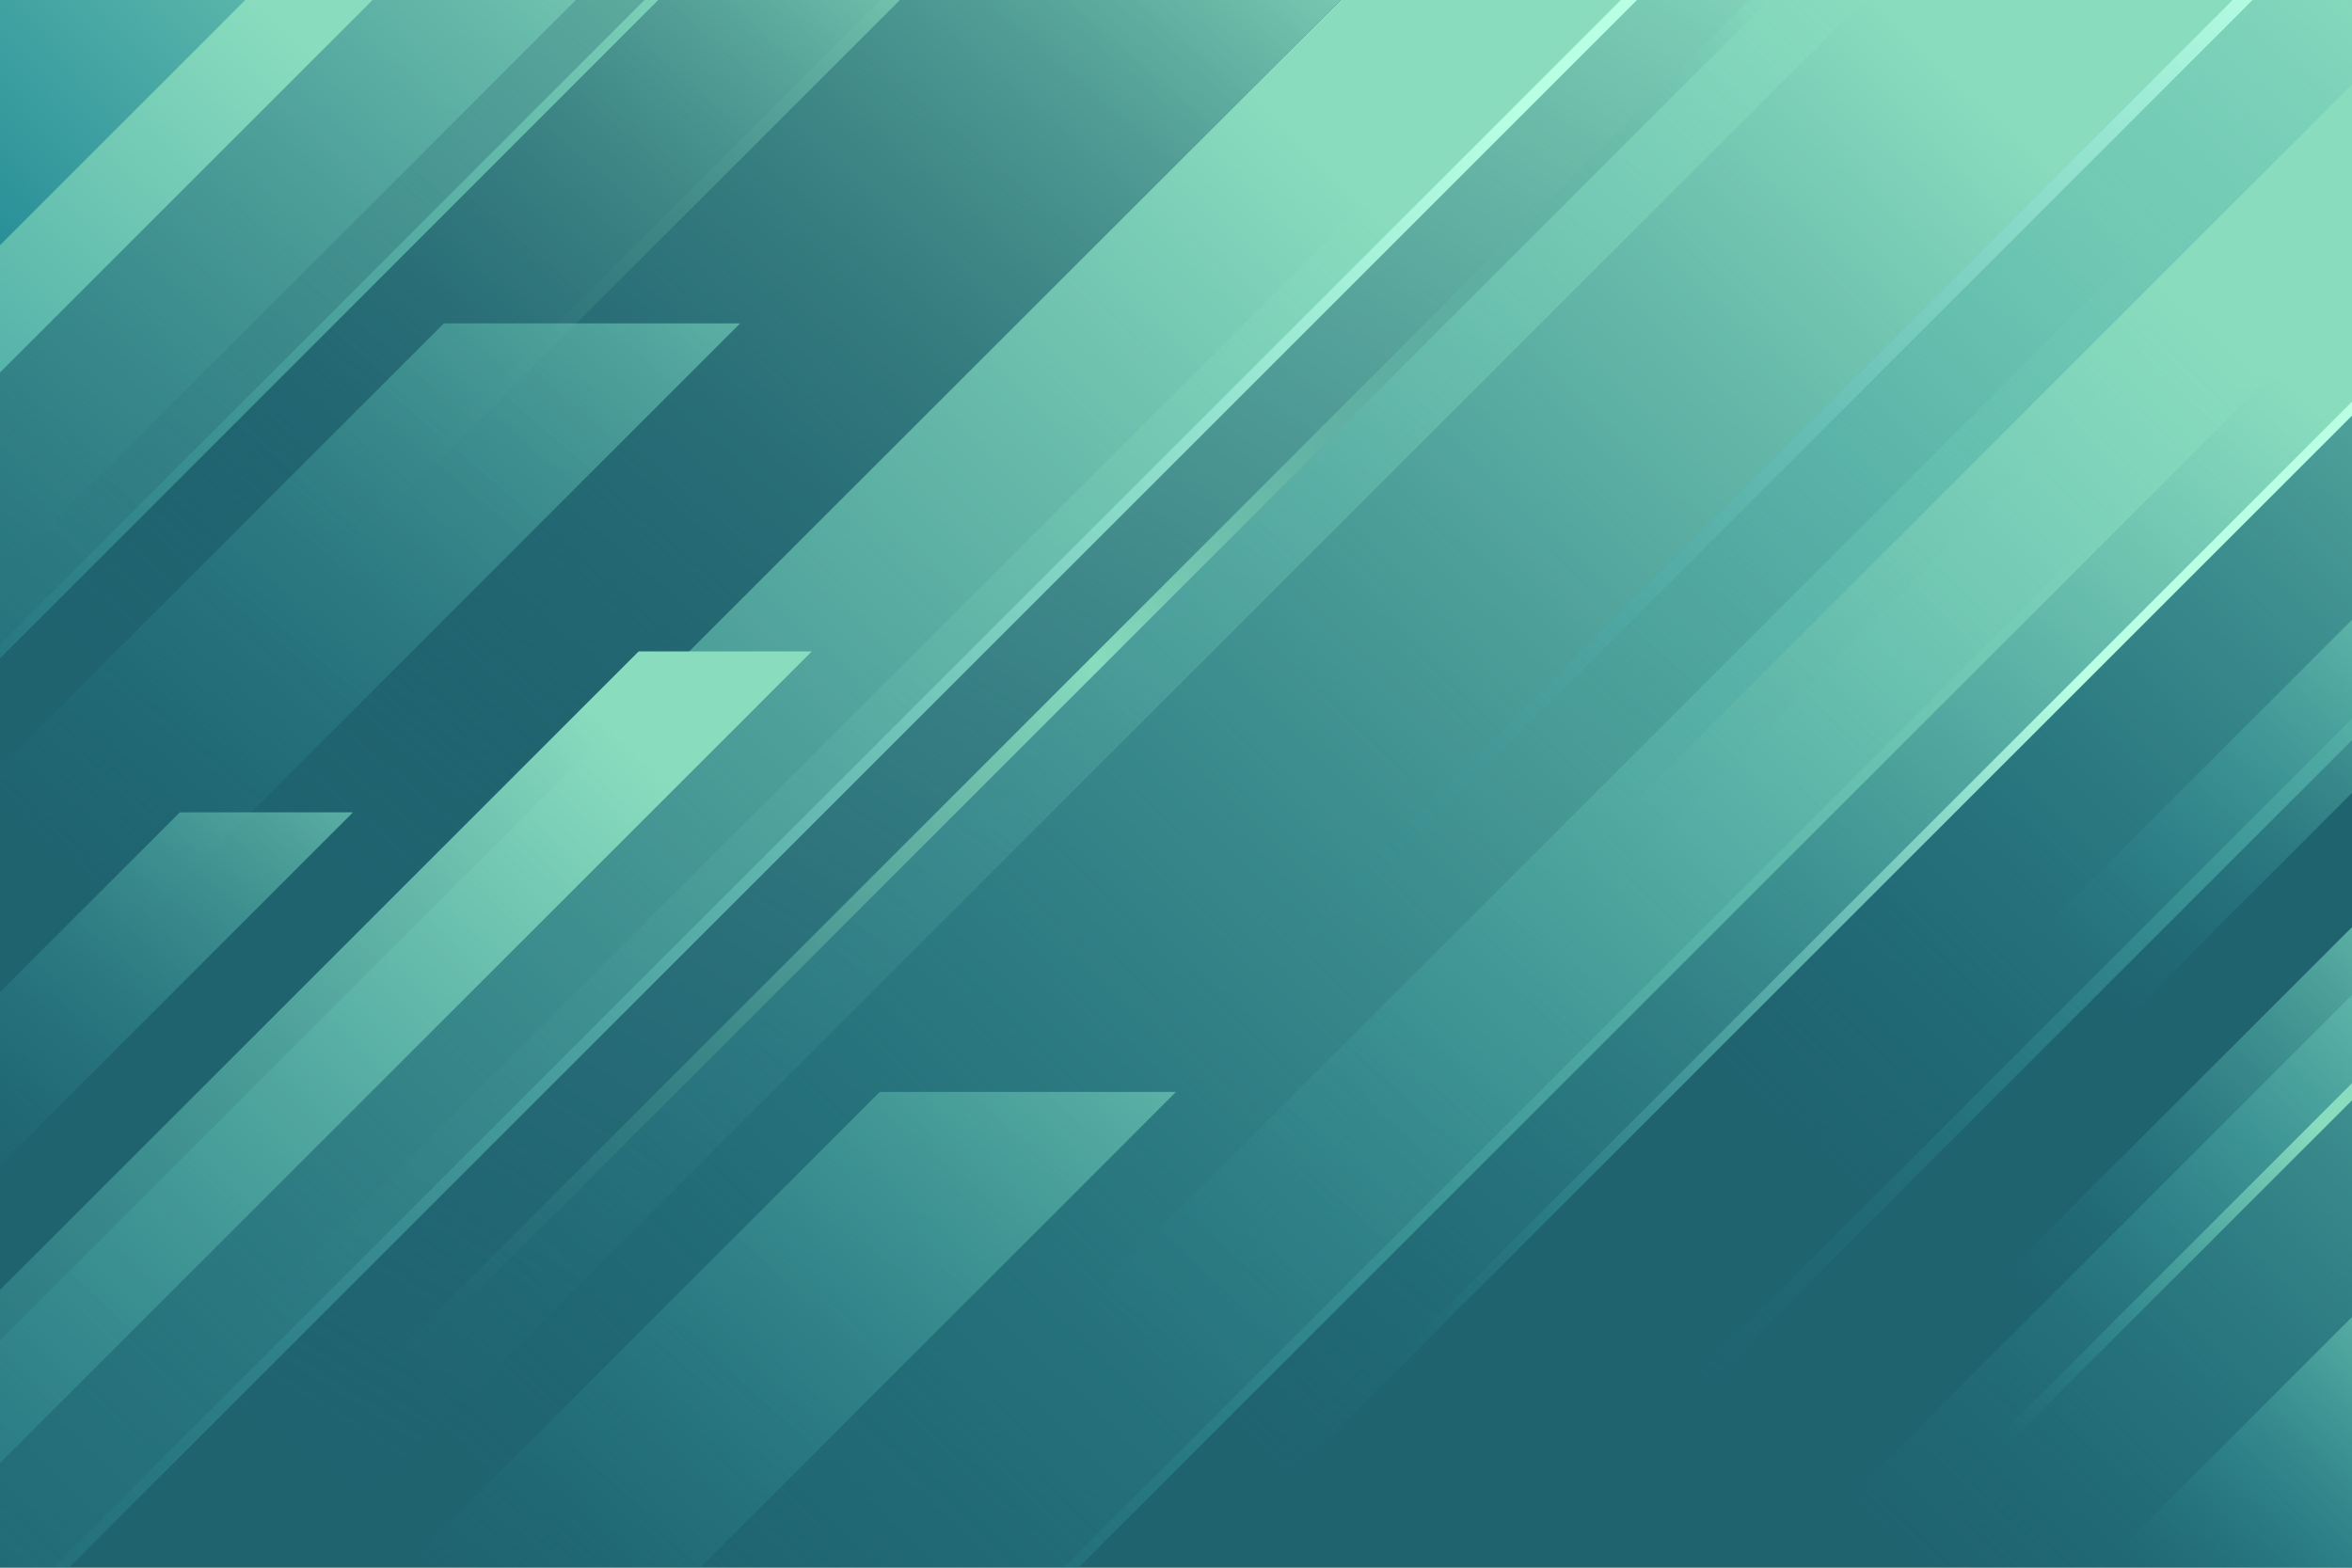 <?xml version="1.0" encoding="utf-8"?>
<!-- Generator: Adobe Illustrator 27.5.0, SVG Export Plug-In . SVG Version: 6.00 Build 0)  -->
<svg version="1.1" xmlns="http://www.w3.org/2000/svg" xmlns:xlink="http://www.w3.org/1999/xlink" x="0px" y="0px"
	 viewBox="0 0 750 500" style="enable-background:new 0 0 750 500;" xml:space="preserve">
<g id="BACKGROUND">
	<rect style="fill:#1F636F;" width="750" height="500"/>
</g>
<g id="OBJECT">
	<g>
		<g>
			<defs>
				<rect id="SVGID_1_" width="750" height="500"/>
			</defs>
			<clipPath id="SVGID_00000165915499908270964170000008309953562826474667_">
				<use xlink:href="#SVGID_1_"  style="overflow:visible;"/>
			</clipPath>
			
				<linearGradient id="SVGID_00000060019552268824422680000000736181517913553065_" gradientUnits="userSpaceOnUse" x1="498.524" y1="-74.871" x2="146.021" y2="494.057">
				<stop  offset="0" style="stop-color:#89DCBE"/>
				<stop  offset="1" style="stop-color:#1F657B;stop-opacity:0"/>
			</linearGradient>
			
				<polygon style="clip-path:url(#SVGID_00000165915499908270964170000008309953562826474667_);fill:url(#SVGID_00000060019552268824422680000000736181517913553065_);" points="
				0,500 94.473,500 594.474,0 500,0 			"/>
			
				<linearGradient id="SVGID_00000070112672167610908720000009646416618632224674_" gradientUnits="userSpaceOnUse" x1="418.174" y1="47.653" x2="-92.464" y2="581.781">
				<stop  offset="0" style="stop-color:#89DCBE"/>
				<stop  offset="1" style="stop-color:#1F8794;stop-opacity:0"/>
			</linearGradient>
			
				<polygon style="clip-path:url(#SVGID_00000165915499908270964170000008309953562826474667_);fill:url(#SVGID_00000070112672167610908720000009646416618632224674_);" points="
				-72.511,500 21.963,500 521.963,0 427.489,0 			"/>
			
				<linearGradient id="SVGID_00000003804823006294092320000000805473309348672943_" gradientUnits="userSpaceOnUse" x1="482.728" y1="31.564" x2="-28.165" y2="554.713">
				<stop  offset="0" style="stop-color:#B8FFE4"/>
				<stop  offset="1" style="stop-color:#1F8794;stop-opacity:0"/>
			</linearGradient>
			
				<polygon style="clip-path:url(#SVGID_00000165915499908270964170000008309953562826474667_);fill:url(#SVGID_00000003804823006294092320000000805473309348672943_);" points="
				516.857,0 16.856,500 21.963,500 521.963,0 			"/>
			
				<linearGradient id="SVGID_00000152226843454600076550000011758432680637336457_" gradientUnits="userSpaceOnUse" x1="848.138" y1="29.482" x2="304.14" y2="598.504">
				<stop  offset="0" style="stop-color:#89DCBE"/>
				<stop  offset="0.546" style="stop-color:#1F8794;stop-opacity:0"/>
			</linearGradient>
			
				<polygon style="clip-path:url(#SVGID_00000165915499908270964170000008309953562826474667_);fill:url(#SVGID_00000152226843454600076550000011758432680637336457_);" points="
				222.277,573.275 412.749,573.275 901.511,84.513 711.038,84.513 			"/>
			
				<linearGradient id="SVGID_00000071540815069576033050000016281849100866786742_" gradientUnits="userSpaceOnUse" x1="696.527" y1="94.656" x2="390.614" y2="452.862">
				<stop  offset="0" style="stop-color:#89DCBE"/>
				<stop  offset="1" style="stop-color:#1F8794;stop-opacity:0"/>
			</linearGradient>
			
				<polygon style="clip-path:url(#SVGID_00000165915499908270964170000008309953562826474667_);fill:url(#SVGID_00000071540815069576033050000016281849100866786742_);" points="
				135.403,626.191 256.337,626.191 896.379,-13.851 775.445,-13.851 			"/>
			
				<linearGradient id="SVGID_00000148641597278153846200000003782679231531386812_" gradientUnits="userSpaceOnUse" x1="643.259" y1="43.295" x2="-174.12" y2="898.273">
				<stop  offset="0" style="stop-color:#89DCBE"/>
				<stop  offset="0.546" style="stop-color:#1F8794;stop-opacity:0"/>
			</linearGradient>
			
				<polygon style="clip-path:url(#SVGID_00000165915499908270964170000008309953562826474667_);fill:url(#SVGID_00000148641597278153846200000003782679231531386812_);" points="
				-176.681,734.383 109.511,734.383 843.894,0 557.702,0 			"/>
			
				<linearGradient id="SVGID_00000106112787197007765310000014205226266019381911_" gradientUnits="userSpaceOnUse" x1="817.225" y1="47.196" x2="117.906" y2="699.792">
				<stop  offset="0.122" style="stop-color:#89DCBE"/>
				<stop  offset="0.771" style="stop-color:#1F8794;stop-opacity:0"/>
			</linearGradient>
			
				<polygon style="clip-path:url(#SVGID_00000165915499908270964170000008309953562826474667_);fill:url(#SVGID_00000106112787197007765310000014205226266019381911_);" points="
				839.128,0 104.745,734.383 109.511,734.383 843.894,0 			"/>
			
				<linearGradient id="SVGID_00000167376796787479924790000005691606682177271182_" gradientUnits="userSpaceOnUse" x1="922.067" y1="274.104" x2="104.689" y2="1129.081">
				<stop  offset="0" style="stop-color:#89DCBE"/>
				<stop  offset="0.318" style="stop-color:#1F8794;stop-opacity:0"/>
			</linearGradient>
			
				<polygon style="clip-path:url(#SVGID_00000165915499908270964170000008309953562826474667_);fill:url(#SVGID_00000167376796787479924790000005691606682177271182_);" points="
				102.128,965.191 388.319,965.191 1122.702,230.809 836.511,230.809 			"/>
			
				<linearGradient id="SVGID_00000129192787190843204920000011784690072418801062_" gradientUnits="userSpaceOnUse" x1="808.668" y1="408.731" x2="704.71" y2="520.546">
				<stop  offset="0" style="stop-color:#89DCBE"/>
				<stop  offset="1" style="stop-color:#1F8794;stop-opacity:0"/>
			</linearGradient>
			
				<polygon style="clip-path:url(#SVGID_00000165915499908270964170000008309953562826474667_);fill:url(#SVGID_00000129192787190843204920000011784690072418801062_);" points="
				486.915,683.128 599.83,683.128 889.574,393.383 776.66,393.383 			"/>
			
				<linearGradient id="SVGID_00000142882679724674027590000000341625725097789621_" gradientUnits="userSpaceOnUse" x1="204.809" y1="-177.907" x2="-157.694" y2="245.013">
				<stop  offset="0.156" style="stop-color:#89DCBE"/>
				<stop  offset="1" style="stop-color:#1F8794;stop-opacity:0"/>
			</linearGradient>
			
				<polygon style="clip-path:url(#SVGID_00000165915499908270964170000008309953562826474667_);fill:url(#SVGID_00000142882679724674027590000000341625725097789621_);" points="
				-533.894,500 -290.043,500 209.957,0 -33.894,0 			"/>
			
				<linearGradient id="SVGID_00000047036898138973225540000015621759949853999498_" gradientUnits="userSpaceOnUse" x1="30.431" y1="-48.416" x2="-174.079" y2="166.818">
				<stop  offset="0" style="stop-color:#89DCBE"/>
				<stop  offset="1" style="stop-color:#1F8794"/>
			</linearGradient>
			
				<polygon style="clip-path:url(#SVGID_00000165915499908270964170000008309953562826474667_);fill:url(#SVGID_00000047036898138973225540000015621759949853999498_);" points="
				-625.043,500 -381.192,500 118.809,0 -125.043,0 			"/>
			
				<linearGradient id="SVGID_00000068658084830598251420000011272385450782757264_" gradientUnits="userSpaceOnUse" x1="99.057" y1="-139.34" x2="-76.347" y2="34.533">
				<stop  offset="0" style="stop-color:#89DCBE"/>
				<stop  offset="1" style="stop-color:#1F8794"/>
			</linearGradient>
			
				<polygon style="clip-path:url(#SVGID_00000165915499908270964170000008309953562826474667_);fill:url(#SVGID_00000068658084830598251420000011272385450782757264_);" points="
				-665.638,500 -421.787,500 78.213,0 -165.638,0 			"/>
			
				<linearGradient id="SVGID_00000088114509873335269960000015029990493339038383_" gradientUnits="userSpaceOnUse" x1="504.795" y1="-274.363" x2="65.135" y2="238.828">
				<stop  offset="0.339" style="stop-color:#89DCBE"/>
				<stop  offset="0.349" style="stop-color:#86D9BC;stop-opacity:0.985"/>
				<stop  offset="0.494" style="stop-color:#61AFA1;stop-opacity:0.766"/>
				<stop  offset="0.634" style="stop-color:#458E8B;stop-opacity:0.553"/>
				<stop  offset="0.769" style="stop-color:#30767C;stop-opacity:0.35"/>
				<stop  offset="0.894" style="stop-color:#236872;stop-opacity:0.161"/>
				<stop  offset="1" style="stop-color:#1F636F;stop-opacity:0"/>
			</linearGradient>
			
				<polygon style="clip-path:url(#SVGID_00000165915499908270964170000008309953562826474667_);fill:url(#SVGID_00000088114509873335269960000015029990493339038383_);" points="
				-316.362,500 -72.511,500 427.489,0 183.638,0 			"/>
			
				<linearGradient id="SVGID_00000152987019229990273560000008957719114899350175_" gradientUnits="userSpaceOnUse" x1="258.355" y1="-100.712" x2="-38.752" y2="245.913">
				<stop  offset="0.156" style="stop-color:#89DCBE"/>
				<stop  offset="1" style="stop-color:#1F8794;stop-opacity:0"/>
			</linearGradient>
			
				<polygon style="clip-path:url(#SVGID_00000165915499908270964170000008309953562826474667_);fill:url(#SVGID_00000152987019229990273560000008957719114899350175_);" points="
				205.532,0 -294.468,500 -290.043,500 209.957,0 			"/>
			
				<linearGradient id="SVGID_00000173880098752970089080000005974160786542010763_" gradientUnits="userSpaceOnUse" x1="373.587" y1="-195.113" x2="56.672" y2="174.621">
				<stop  offset="0.339" style="stop-color:#89DCBE"/>
				<stop  offset="0.349" style="stop-color:#86D9BC;stop-opacity:0.985"/>
				<stop  offset="0.494" style="stop-color:#61AFA1;stop-opacity:0.766"/>
				<stop  offset="0.634" style="stop-color:#458E8B;stop-opacity:0.553"/>
				<stop  offset="0.769" style="stop-color:#30767C;stop-opacity:0.35"/>
				<stop  offset="0.894" style="stop-color:#236872;stop-opacity:0.161"/>
				<stop  offset="1" style="stop-color:#1F636F;stop-opacity:0"/>
			</linearGradient>
			
				<polygon style="clip-path:url(#SVGID_00000165915499908270964170000008309953562826474667_);fill:url(#SVGID_00000173880098752970089080000005974160786542010763_);" points="
				172.404,-54.383 118.021,0 209.957,0 -235.66,445.617 -158.713,445.617 341.287,-54.383 			"/>
			
				<linearGradient id="SVGID_00000021119713368942545170000009594172661481751448_" gradientUnits="userSpaceOnUse" x1="397.071" y1="-164.705" x2="99.499" y2="182.462">
				<stop  offset="0.339" style="stop-color:#89DCBE"/>
				<stop  offset="0.349" style="stop-color:#86D9BC;stop-opacity:0.985"/>
				<stop  offset="0.494" style="stop-color:#61AFA1;stop-opacity:0.766"/>
				<stop  offset="0.634" style="stop-color:#458E8B;stop-opacity:0.553"/>
				<stop  offset="0.769" style="stop-color:#30767C;stop-opacity:0.35"/>
				<stop  offset="0.894" style="stop-color:#236872;stop-opacity:0.161"/>
				<stop  offset="1" style="stop-color:#1F636F;stop-opacity:0"/>
			</linearGradient>
			
				<polygon style="clip-path:url(#SVGID_00000165915499908270964170000008309953562826474667_);fill:url(#SVGID_00000021119713368942545170000009594172661481751448_);" points="
				335.16,-54.383 -164.84,445.617 -158.713,445.617 341.287,-54.383 			"/>
			
				<linearGradient id="SVGID_00000160896020947517228320000003044298779114328720_" gradientUnits="userSpaceOnUse" x1="251.559" y1="-13.11" x2="12.58" y2="266.72">
				<stop  offset="0" style="stop-color:#89DCBE"/>
				<stop  offset="1" style="stop-color:#1F8794;stop-opacity:0"/>
			</linearGradient>
			
				<polygon style="clip-path:url(#SVGID_00000165915499908270964170000008309953562826474667_);fill:url(#SVGID_00000160896020947517228320000003044298779114328720_);" points="
				-358.468,603.149 -263.995,603.149 236.005,103.149 141.532,103.149 			"/>
			
				<linearGradient id="SVGID_00000058565781913325227660000011975552909013063052_" gradientUnits="userSpaceOnUse" x1="390.554" y1="231.996" x2="151.575" y2="511.826">
				<stop  offset="0" style="stop-color:#89DCBE"/>
				<stop  offset="1" style="stop-color:#1F8794;stop-opacity:0"/>
			</linearGradient>
			
				<polygon style="clip-path:url(#SVGID_00000165915499908270964170000008309953562826474667_);fill:url(#SVGID_00000058565781913325227660000011975552909013063052_);" points="
				-219.474,848.255 -125,848.255 375,348.255 280.526,348.255 			"/>
			
				<linearGradient id="SVGID_00000002368895932052094080000001780609591620266400_" gradientUnits="userSpaceOnUse" x1="754.219" y1="124.204" x2="448.436" y2="433.2">
				<stop  offset="0.302" style="stop-color:#B8FFE4"/>
				<stop  offset="1" style="stop-color:#1F8794;stop-opacity:0"/>
			</linearGradient>
			
				<polygon style="clip-path:url(#SVGID_00000165915499908270964170000008309953562826474667_);fill:url(#SVGID_00000002368895932052094080000001780609591620266400_);" points="
				891.954,-13.851 251.911,626.191 256.337,626.191 896.379,-13.851 			"/>
			
				<linearGradient id="SVGID_00000130606473669694519880000014964707330015131296_" gradientUnits="userSpaceOnUse" x1="745.88" y1="-29.882" x2="506.72" y2="250.16">
				<stop  offset="0" style="stop-color:#89DCBE"/>
				<stop  offset="1" style="stop-color:#1F8794;stop-opacity:0"/>
			</linearGradient>
			
				<polygon style="clip-path:url(#SVGID_00000165915499908270964170000008309953562826474667_);fill:url(#SVGID_00000130606473669694519880000014964707330015131296_);" points="
				375,336.915 440.022,336.915 784.15,-7.213 719.128,-7.213 			"/>
			
				<linearGradient id="SVGID_00000109752617243292389180000007702439509308260537_" gradientUnits="userSpaceOnUse" x1="721.603" y1="-11.02" x2="412.156" y2="306.597">
				<stop  offset="0" style="stop-color:#B8FFE4"/>
				<stop  offset="1" style="stop-color:#1F8794;stop-opacity:0"/>
			</linearGradient>
			
				<polygon style="clip-path:url(#SVGID_00000165915499908270964170000008309953562826474667_);fill:url(#SVGID_00000109752617243292389180000007702439509308260537_);" points="
				719.128,-7.213 375,336.915 381.383,336.915 725.511,-7.213 			"/>
			
				<linearGradient id="SVGID_00000133518908064999448250000009875419993906305470_" gradientUnits="userSpaceOnUse" x1="198.208" y1="235.605" x2="-100.258" y2="547.801">
				<stop  offset="0" style="stop-color:#89DCBE"/>
				<stop  offset="1" style="stop-color:#1F8794;stop-opacity:0"/>
			</linearGradient>
			
				<polygon style="clip-path:url(#SVGID_00000165915499908270964170000008309953562826474667_);fill:url(#SVGID_00000133518908064999448250000009875419993906305470_);" points="
				-88.596,500 -33.376,500 258.872,207.751 203.653,207.751 			"/>
			
				<linearGradient id="SVGID_00000160184791082958161920000016485053020231333772_" gradientUnits="userSpaceOnUse" x1="793.057" y1="266.9" x2="654.163" y2="418.049">
				<stop  offset="0" style="stop-color:#89DCBE"/>
				<stop  offset="1" style="stop-color:#1F8794;stop-opacity:0"/>
			</linearGradient>
			
				<polygon style="clip-path:url(#SVGID_00000165915499908270964170000008309953562826474667_);fill:url(#SVGID_00000160184791082958161920000016485053020231333772_);" points="
				468,577.699 523.219,577.699 815.468,285.45 760.249,285.45 			"/>
			
				<linearGradient id="SVGID_00000084530710999351158700000003419699499343192503_" gradientUnits="userSpaceOnUse" x1="764.081" y1="298.432" x2="625.188" y2="449.581">
				<stop  offset="0.302" style="stop-color:#89DCBE"/>
				<stop  offset="1" style="stop-color:#1F8794;stop-opacity:0"/>
			</linearGradient>
			
				<polygon style="clip-path:url(#SVGID_00000165915499908270964170000008309953562826474667_);fill:url(#SVGID_00000084530710999351158700000003419699499343192503_);" points="
				810.021,285.45 520.496,574.975 470.723,574.975 468,577.699 523.219,577.699 815.468,285.45 			"/>
			
				<linearGradient id="SVGID_00000147186589095116431910000010852653512910737854_" gradientUnits="userSpaceOnUse" x1="803.269" y1="158.645" x2="664.376" y2="309.794">
				<stop  offset="0" style="stop-color:#89DCBE"/>
				<stop  offset="1" style="stop-color:#1F8794;stop-opacity:0"/>
			</linearGradient>
			
				<polygon style="clip-path:url(#SVGID_00000165915499908270964170000008309953562826474667_);fill:url(#SVGID_00000147186589095116431910000010852653512910737854_);" points="
				478.213,469.443 533.432,469.443 825.681,177.195 770.461,177.195 			"/>
			
				<linearGradient id="SVGID_00000180344067962391006390000016469873923668478642_" gradientUnits="userSpaceOnUse" x1="118.377" y1="189.751" x2="-27.155" y2="364.389">
				<stop  offset="0" style="stop-color:#89DCBE"/>
				<stop  offset="1" style="stop-color:#1F8794;stop-opacity:0"/>
			</linearGradient>
			
				<polygon style="clip-path:url(#SVGID_00000165915499908270964170000008309953562826474667_);fill:url(#SVGID_00000180344067962391006390000016469873923668478642_);" points="
				-234.894,551.319 -179.674,551.319 112.574,259.071 57.355,259.071 			"/>
			
				<linearGradient id="SVGID_00000169537385506499018400000000631253357453327277_" gradientUnits="userSpaceOnUse" x1="1002.712" y1="-169.927" x2="498.202" y2="400.966">
				<stop  offset="0.302" style="stop-color:#89DCBE"/>
				<stop  offset="1" style="stop-color:#1F8794;stop-opacity:0"/>
			</linearGradient>
			
				<polygon style="clip-path:url(#SVGID_00000165915499908270964170000008309953562826474667_);fill:url(#SVGID_00000169537385506499018400000000631253357453327277_);" points="
				894.702,84.513 409.344,569.87 225.681,569.87 222.277,573.275 412.749,573.275 901.511,84.513 			"/>
		</g>
		
			<linearGradient id="SVGID_00000013152178553442149660000007172954954947768747_" gradientUnits="userSpaceOnUse" x1="564.45" y1="2.559" x2="120.417" y2="435.883">
			<stop  offset="0" style="stop-color:#1F636F;stop-opacity:0"/>
			<stop  offset="0.484" style="stop-color:#89DCBE"/>
			<stop  offset="1" style="stop-color:#1F636F;stop-opacity:0"/>
		</linearGradient>
		<polygon style="fill:url(#SVGID_00000013152178553442149660000007172954954947768747_);" points="64.085,500 564.085,0 557.702,0 
			57.702,500 		"/>
	</g>
</g>
</svg>
